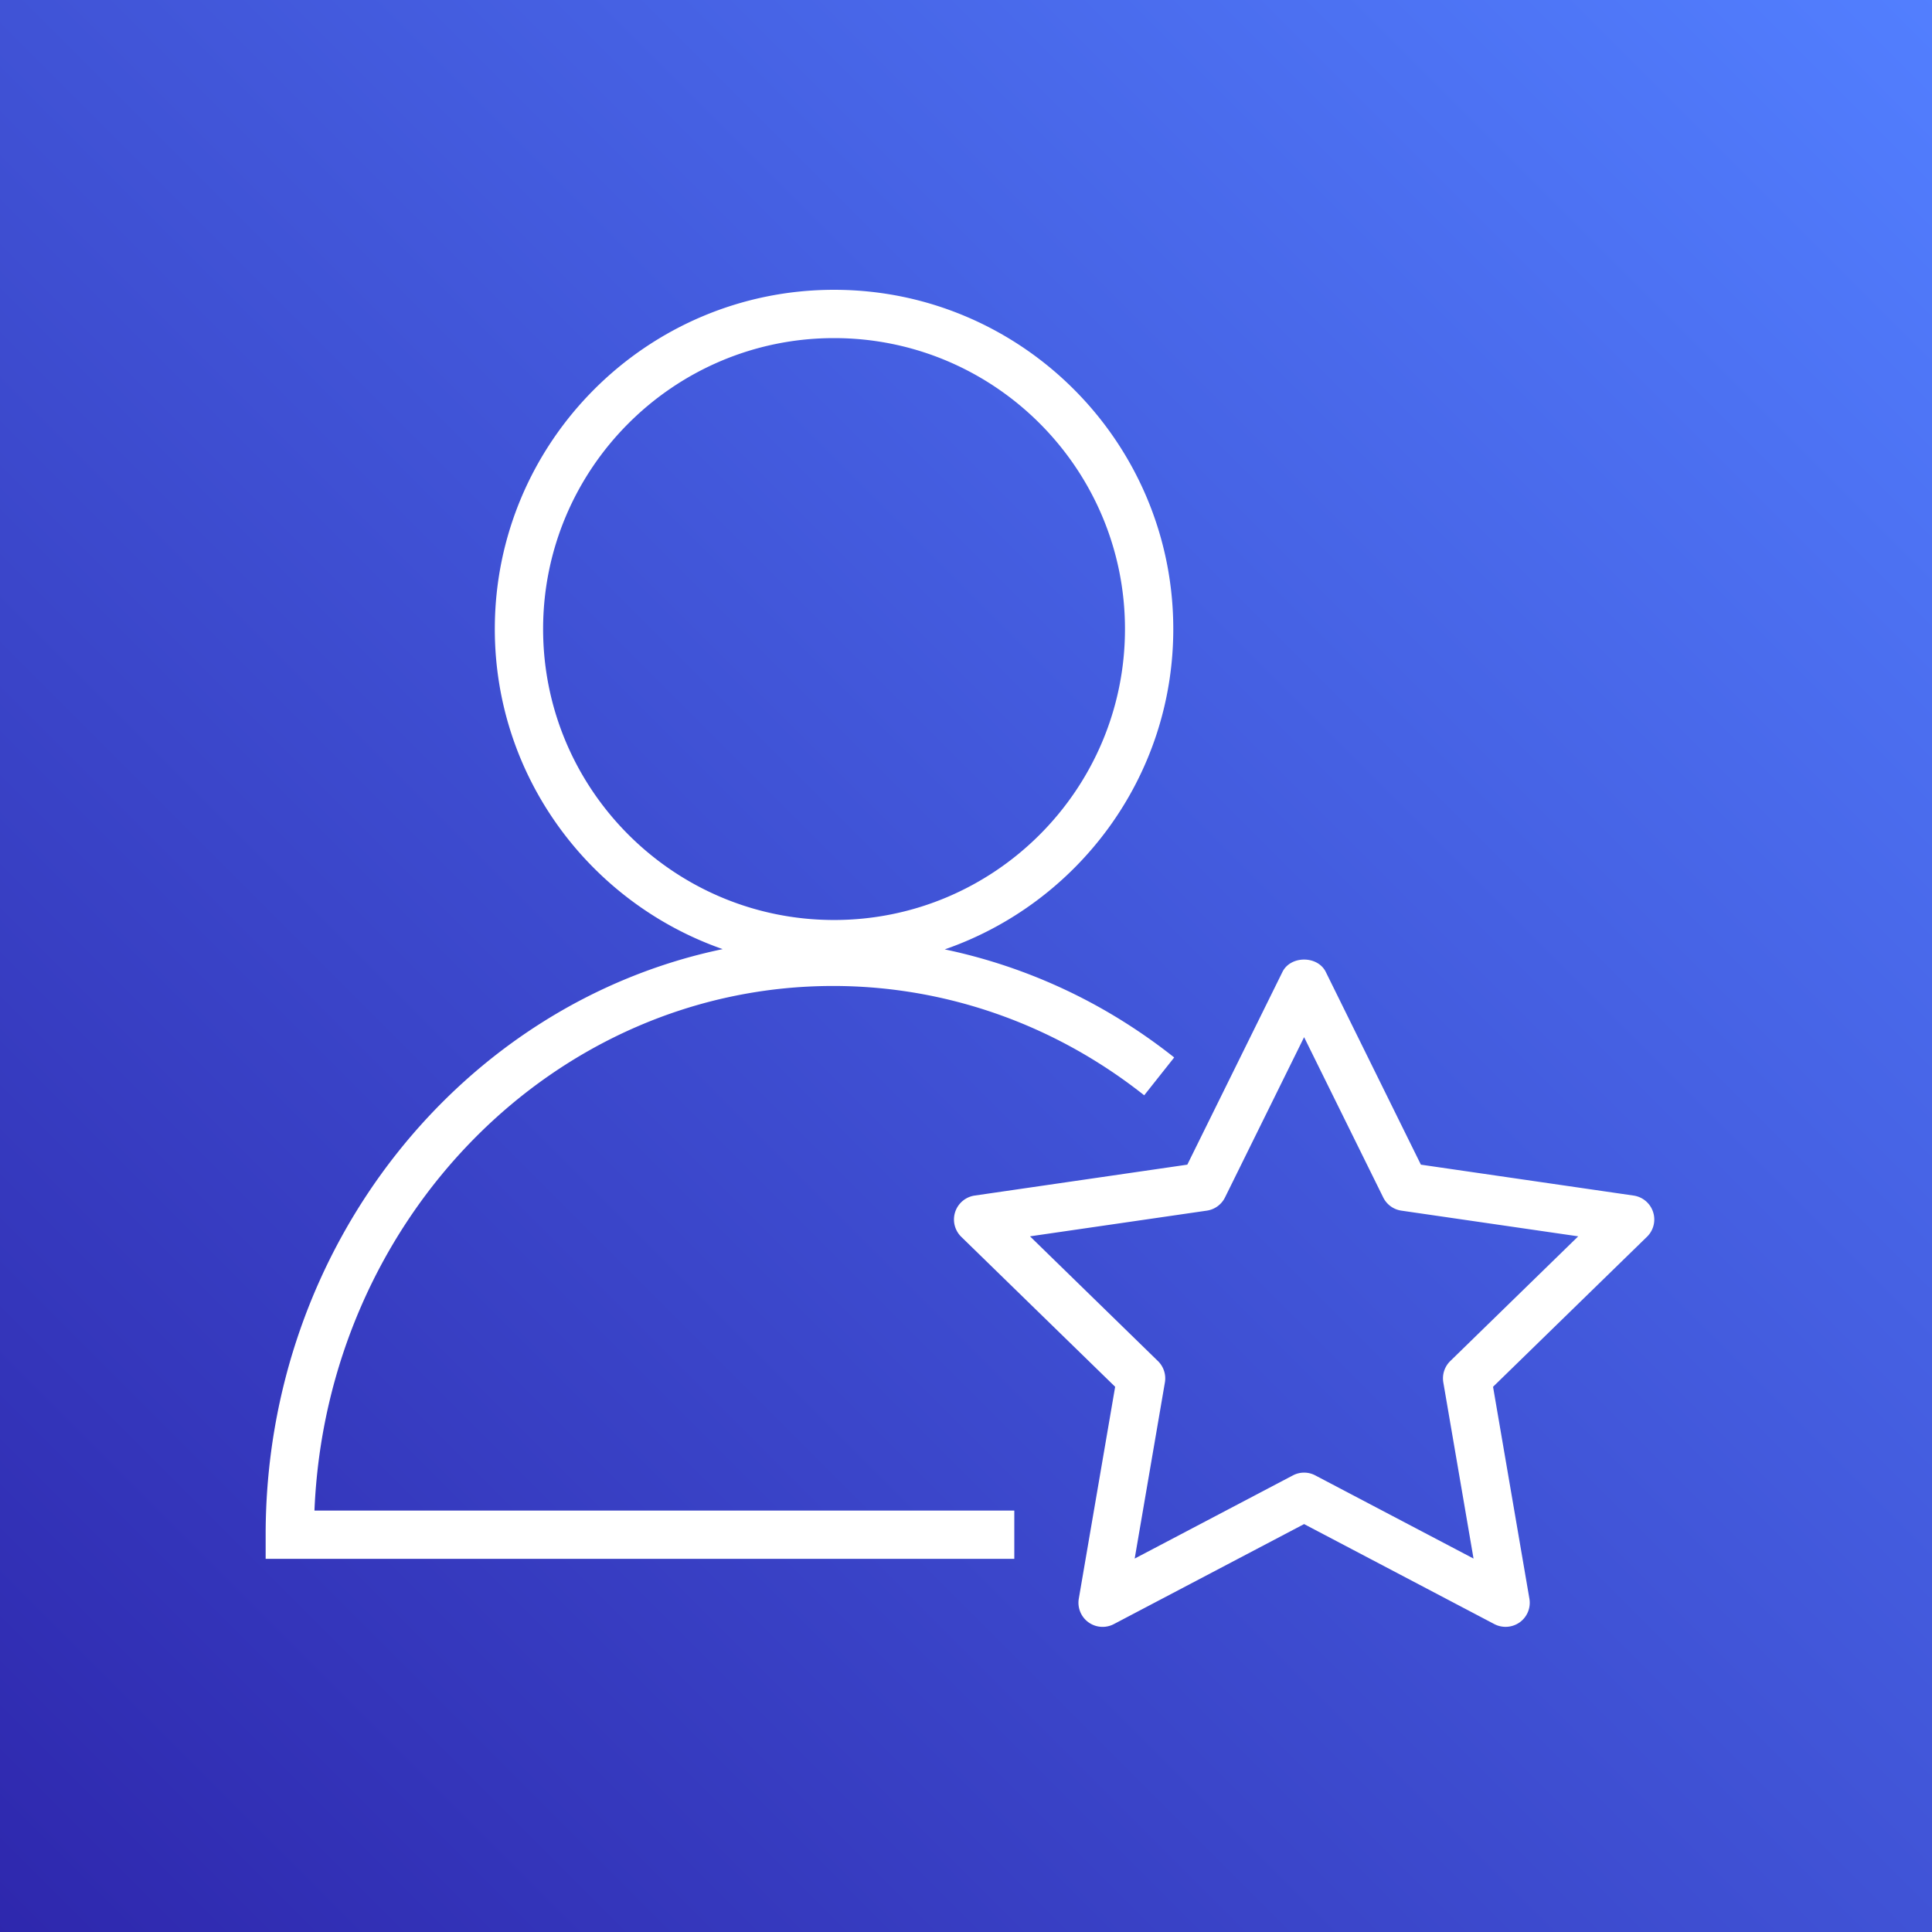 <svg xmlns="http://www.w3.org/2000/svg" width="80" height="80"><rect width="100%" height="100%" fill="#333333" stroke="none"/><defs><linearGradient id="a" x1="0%" x2="100%" y1="100%" y2="0%"><stop offset="0%" stop-color="#2E27AD"/><stop offset="100%" stop-color="#527FFF"/></linearGradient></defs><g fill="none" fill-rule="evenodd"><path fill="url(#a)" d="M0 0h80v80H0z"/><path fill="#FFF" d="M60.052 56.359a1 1 0 0 0-.287.885l1.251 7.293-6.551-3.443a.99.99 0 0 0-.93 0l-6.55 3.443 1.251-7.293a1.001 1.001 0 0 0-.288-.885l-5.298-5.165 7.322-1.064a1 1 0 0 0 .753-.547L54 42.947l3.276 6.636c.145.295.426.5.753.547l7.322 1.064-5.299 5.165Zm8.399-6.172a1 1 0 0 0-.807-.681l-8.808-1.28-3.939-7.981c-.336-.682-1.457-.682-1.793 0l-3.94 7.981-8.807 1.28a1.002 1.002 0 0 0-.555 1.706l6.374 6.212-1.505 8.772a1 1 0 0 0 1.45 1.055L54 63.109l7.879 4.142a1.008 1.008 0 0 0 1.053-.077.998.998 0 0 0 .397-.978l-1.505-8.772 6.374-6.212a.998.998 0 0 0 .253-1.025Zm-45.962-24.14C22.489 19.404 27.894 14 34.537 14s12.046 5.404 12.046 12.047c0 6.644-5.403 12.048-12.046 12.048s-12.048-5.404-12.048-12.048ZM34.5 40.827c3.879 0 7.681 1.104 10.993 3.192.647.406 1.281.856 1.886 1.335l1.242-1.567a23.47 23.47 0 0 0-2.061-1.461 22.704 22.704 0 0 0-7.44-3.014c5.499-1.907 9.463-7.125 9.463-13.265C48.583 18.302 42.282 12 34.537 12c-7.746 0-14.048 6.302-14.048 14.047 0 6.129 3.953 11.34 9.436 13.254C19.151 41.547 11 51.565 11 63.549v1h31v-2H13.021c.497-12.066 9.941-21.722 21.479-21.722Z"/></g></svg>